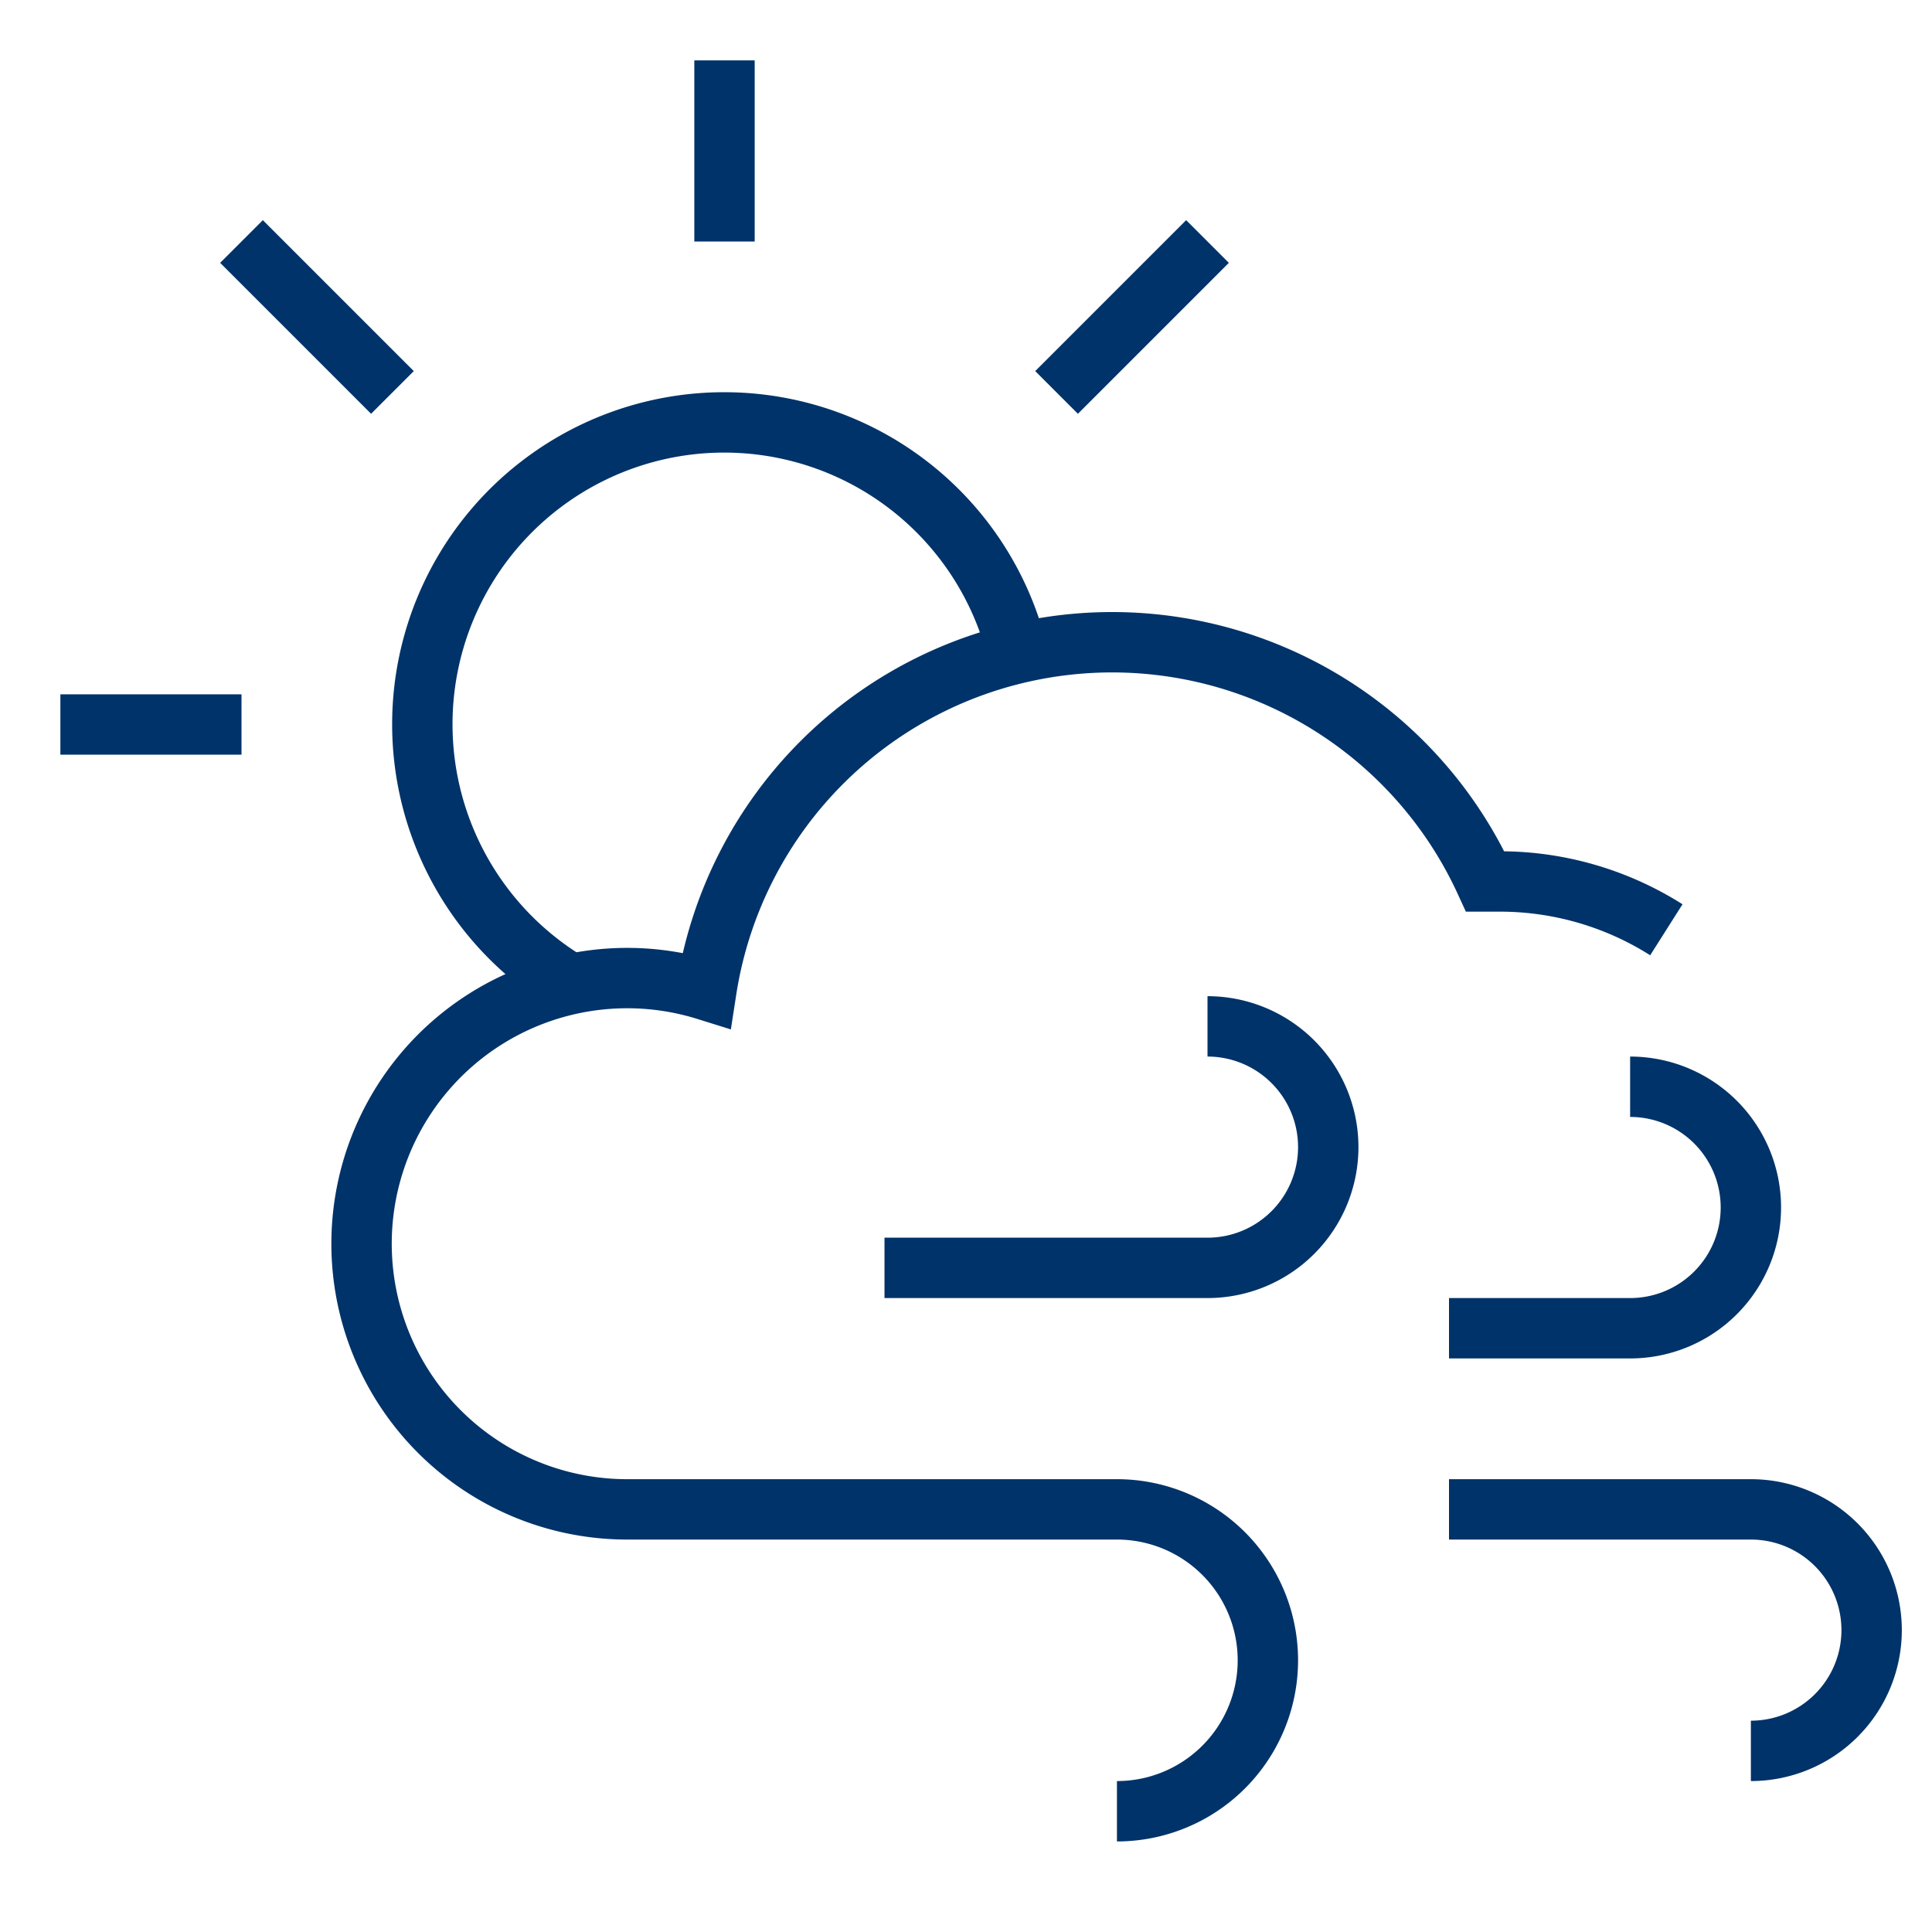 <?xml version="1.0" encoding="UTF-8"?>
<svg xmlns="http://www.w3.org/2000/svg" aria-describedby="desc" aria-labelledby="title" viewBox="0 0 64 64"><path fill="none" stroke="#003369" stroke-miterlimit="10" stroke-width="2" d="M18.9 32.6a10 10 0 1 1 14.8-11M24 2v6M8 24H2M8 8l5 5m27-5l-5 5" data-name="layer2" style="stroke: #003369;"/><path fill="none" stroke="#003369" stroke-miterlimit="10" stroke-width="2" d="M54 36a4 4 0 0 1 4 4 4 4 0 0 1-4 4h-6m10 14a4 4 0 0 0 4-4 4 4 0 0 0-4-4H48" data-name="layer1" style="stroke: #003369;"/><path fill="none" stroke="#003369" stroke-miterlimit="10" stroke-width="2" d="M55.2 30.8a10.3 10.3 0 0 0-5.6-1.6h-.4a13.6 13.6 0 0 0-25.8 3.6A8.8 8.8 0 1 0 20.8 50H37a5 5 0 0 1 5 5 5 5 0 0 1-5 5" data-name="layer1" style="stroke: #003369;"/><path fill="none" stroke="#003369" stroke-miterlimit="10" stroke-width="2" d="M29.3 42H40a4 4 0 0 0 4-4 4 4 0 0 0-4-4" data-name="layer1" style="stroke: #003369;"/></svg>
